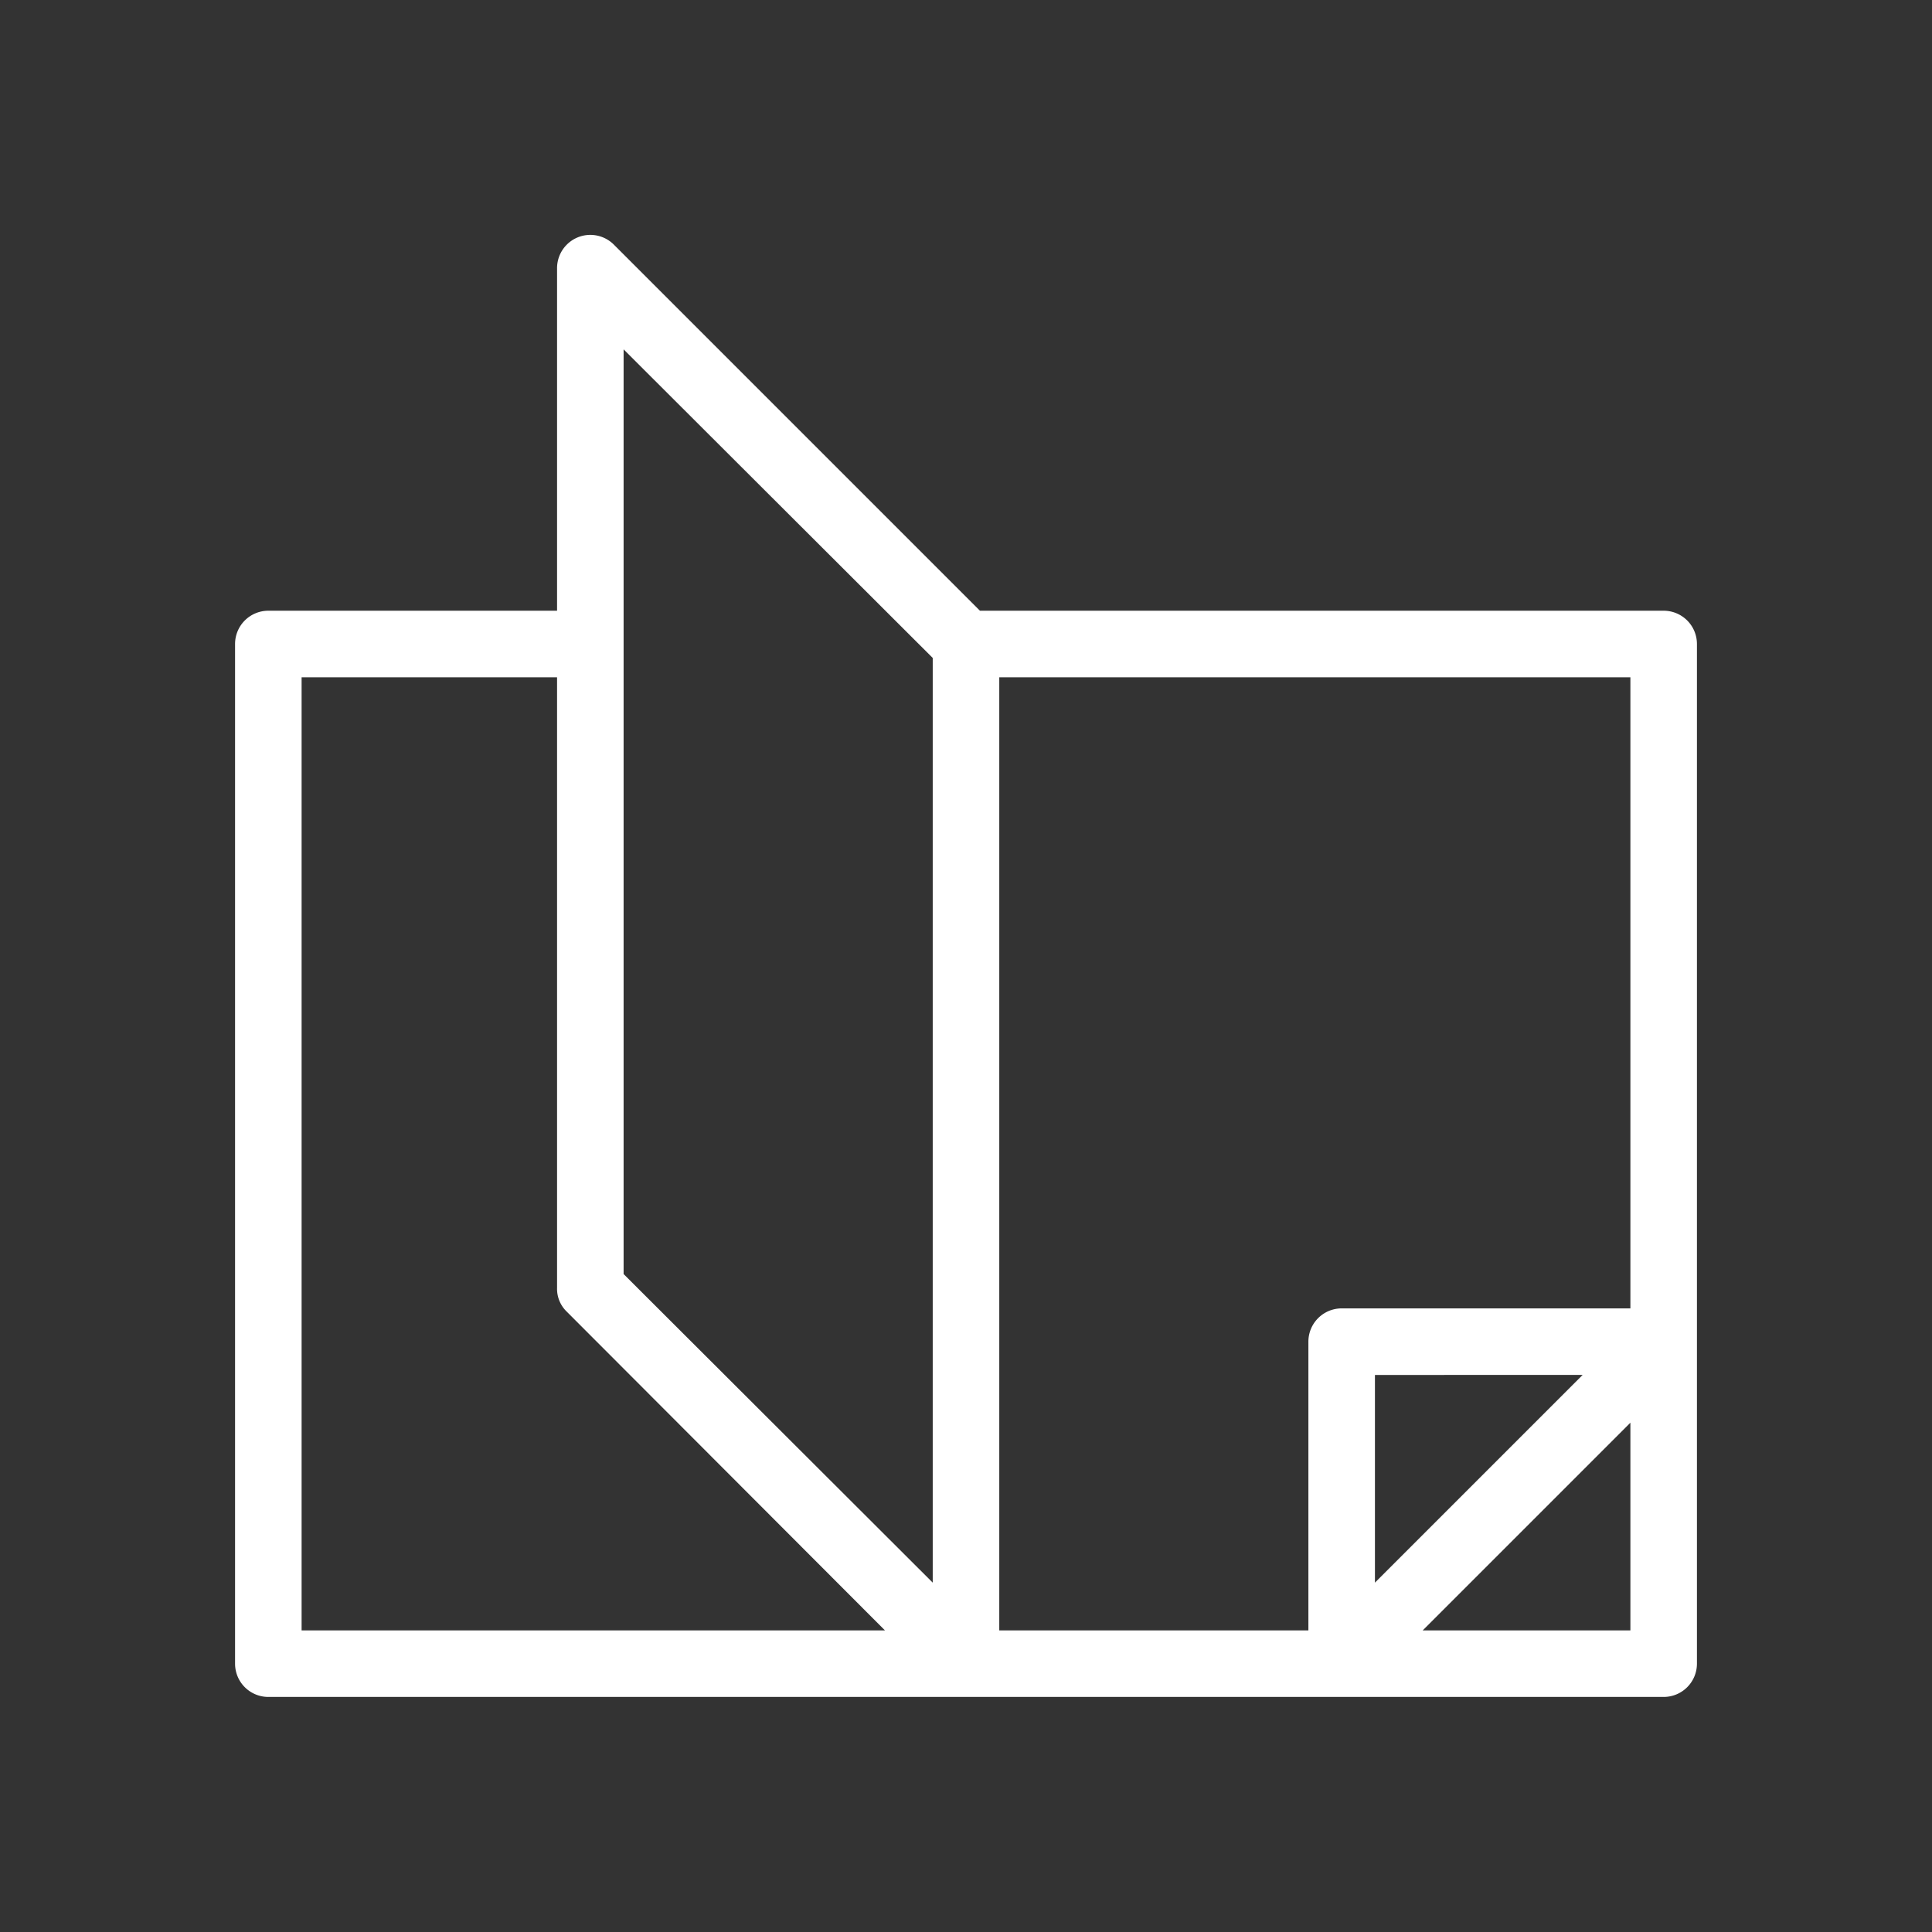 <svg id="b0dcf494-c9de-4a27-b7ef-d117bae04f7c" data-name="Icon" xmlns="http://www.w3.org/2000/svg" viewBox="0 0 36 36">
  <rect x="0" y="0" width="36" height="36" fill="#333333" stroke="none"/>
  <defs>
    <style>
      .e0f98f33-5d69-4f9e-a6bd-adaae68b356b {
        fill: #fff;
      }
    </style>
  </defs>
  <path class="e0f98f33-5d69-4f9e-a6bd-adaae68b356b" d="M31,11.38H18.26L11.44,4.56A.62.62,0,0,0,10.38,5v6.38H5a.62.62,0,0,0-.62.62V31a.62.62,0,0,0,.62.62H31a.62.62,0,0,0,.62-.62V12A.62.62,0,0,0,31,11.38Zm-.62,13H25a.62.62,0,0,0-.62.62v5.38H18.62V12.62H30.38Zm-.89,1.24-3.87,3.87V25.62ZM11.62,6.51l5.76,5.75V29.49l-5.76-5.75Zm-6,6.11h4.76V24a.59.59,0,0,0,.18.44l5.93,5.94H5.62ZM26.51,30.38l3.87-3.87v3.87Z"/>
</svg>
